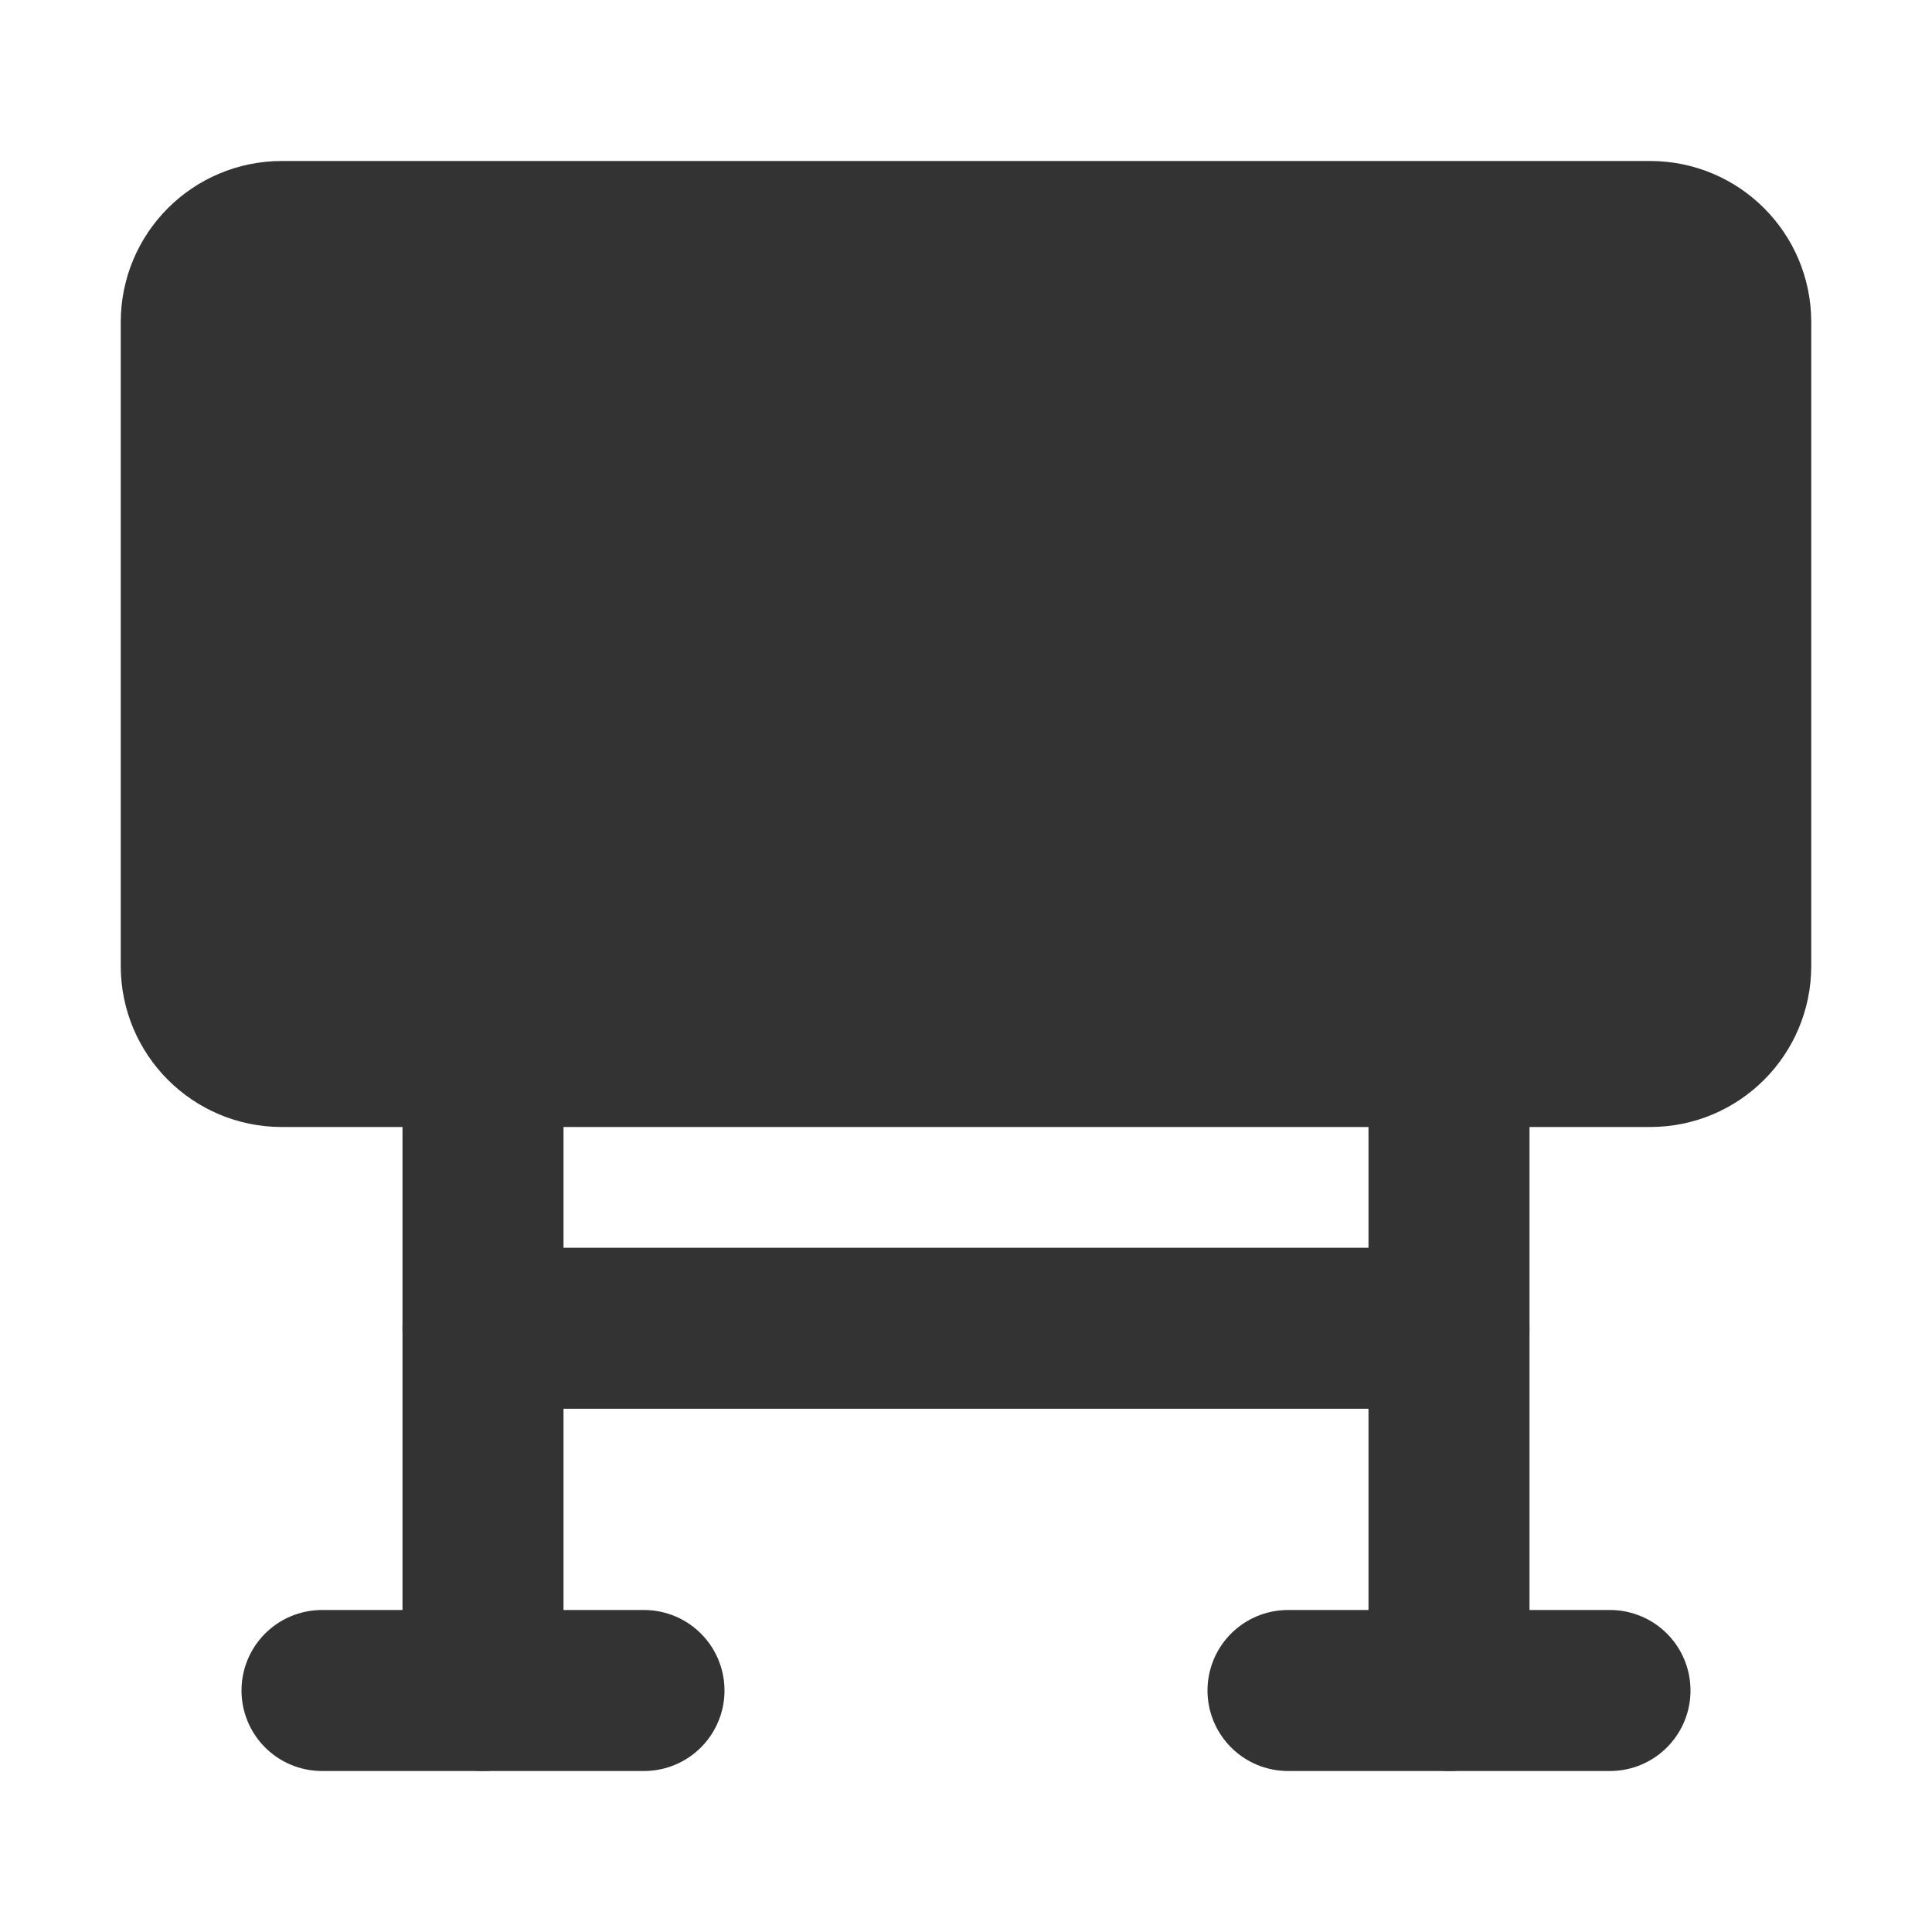 <svg width="24" height="24" viewBox="0 0 24 24" fill="none" xmlns="http://www.w3.org/2000/svg">
<path d="M20.5 3H3.5C2.948 3 2.5 3.448 2.5 4V12C2.5 12.552 2.948 13 3.5 13H20.5C21.052 13 21.5 12.552 21.5 12V4C21.5 3.448 21.052 3 20.5 3Z" fill="#333333" stroke="#333333" stroke-width="2" stroke-linejoin="round"/>
<path d="M6 13V21" stroke="#333333" stroke-width="2" stroke-linecap="round" stroke-linejoin="round"/>
<path d="M18 16.5H6" stroke="#333333" stroke-width="2" stroke-linecap="round" stroke-linejoin="round"/>
<path d="M8 21H4" stroke="#333333" stroke-width="2" stroke-linecap="round" stroke-linejoin="round"/>
<path d="M20 21H16" stroke="#333333" stroke-width="2" stroke-linecap="round" stroke-linejoin="round"/>
<path d="M18 13V21" stroke="#333333" stroke-width="2" stroke-linecap="round" stroke-linejoin="round"/>
</svg>
